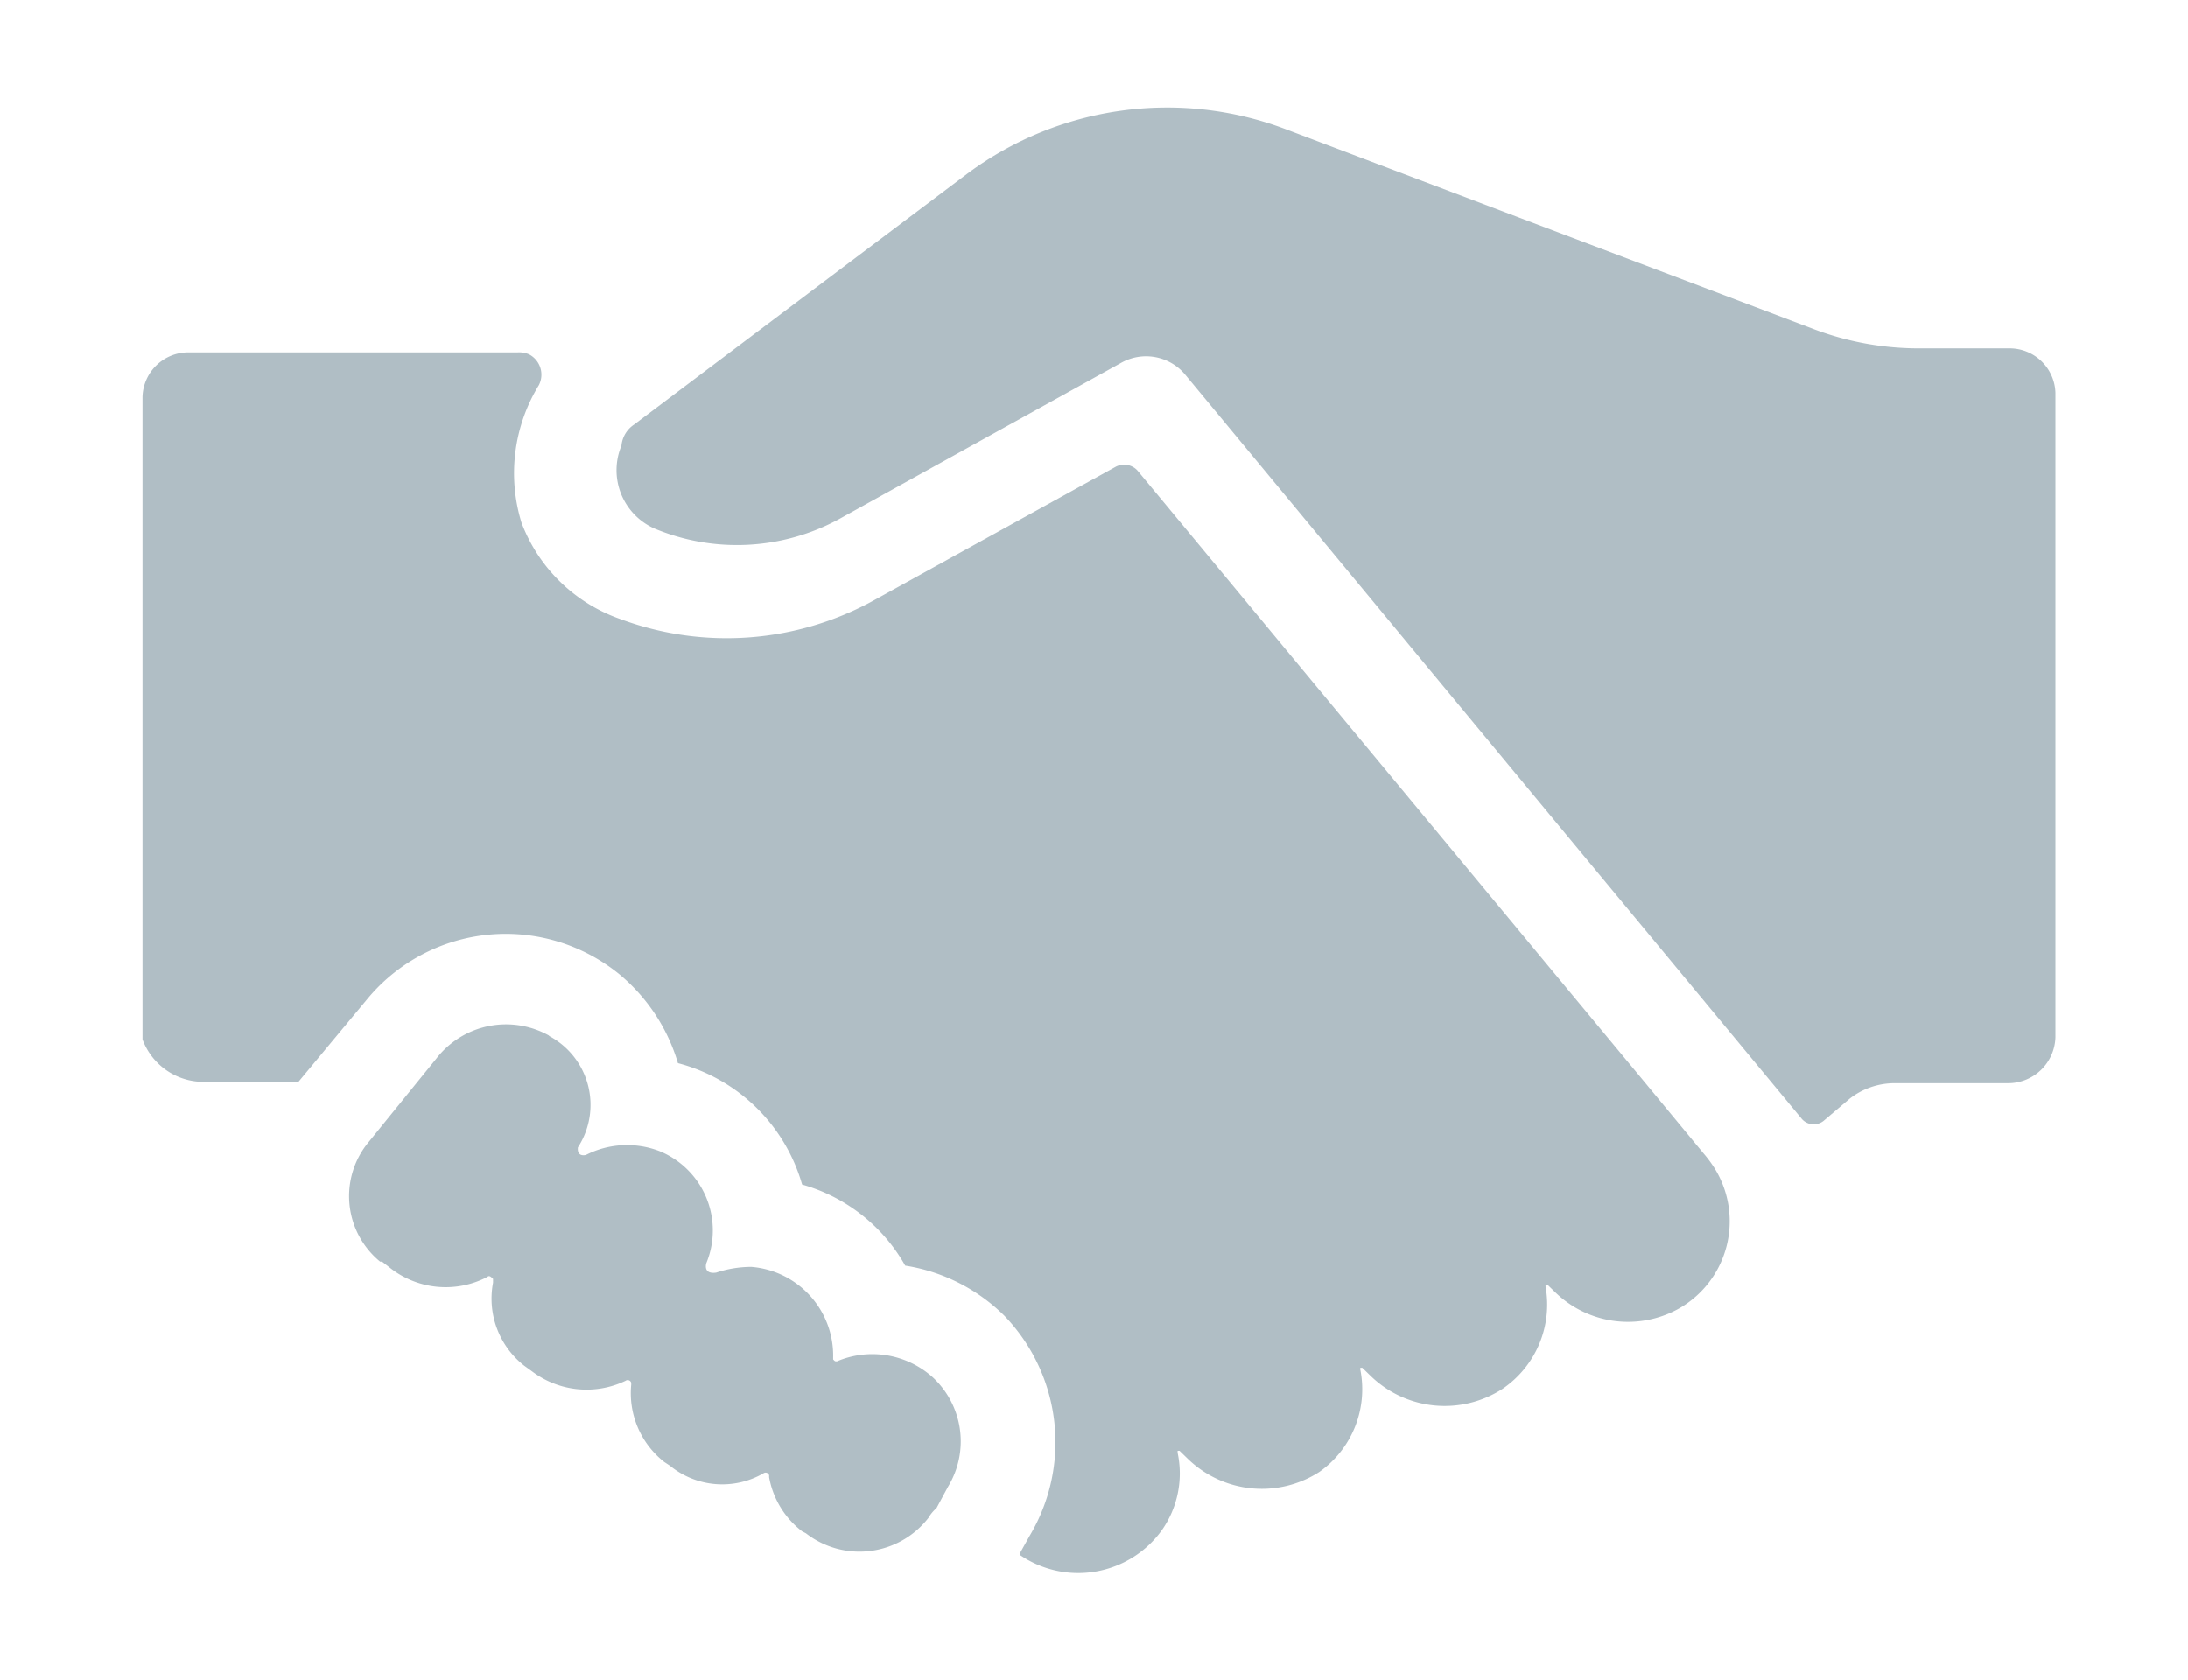 <?xml version="1.0" standalone="no"?><!DOCTYPE svg PUBLIC "-//W3C//DTD SVG 1.1//EN" "http://www.w3.org/Graphics/SVG/1.1/DTD/svg11.dtd"><svg t="1565407653792" class="icon" viewBox="0 0 1333 1024" version="1.1" xmlns="http://www.w3.org/2000/svg" p-id="3397" xmlns:xlink="http://www.w3.org/1999/xlink" width="260.352" height="200"><defs><style type="text/css"></style></defs><path d="M386.706 258.456L589.444 105.688a204.133 204.133 0 0 1 193.455-27.148l322.495 122.201a180.824 180.824 0 0 0 65.113 11.585h53.319a27.916 27.916 0 0 1 28.404 27.078v392.703a28.823 28.823 0 0 1-28.404 27.916h-69.789a44.456 44.456 0 0 0-27.218 9.491l-15.912 13.539a9.631 9.631 0 0 1-13.12-1.186l-375.814-453.629a30.986 30.986 0 0 0-39.152-6.979L511.28 316.311a130.436 130.436 0 0 1-112.57 5.792 38.873 38.873 0 0 1-20.099-50.527 17.308 17.308 0 0 1 8.165-13.12z" p-id="3398" fill="#B0BEC5"></path><path d="M121.159 659.464h60.437l42.99-51.714a109.499 109.499 0 0 1 152.908-13.958 111.663 111.663 0 0 1 35.523 54.017 106.847 106.847 0 0 1 75.651 73.976 104.684 104.684 0 0 1 62.81 49.411 109.918 109.918 0 0 1 60.437 30.568 111.104 111.104 0 0 1 15.423 133.995l-5.932 10.608v1.186a62.81 62.81 0 0 0 86.538-15.284 60.158 60.158 0 0 0 9.491-47.038v-1.186h1.186l4.815 4.676a64.764 64.764 0 0 0 80.397 8.165 61.624 61.624 0 0 0 24.915-62.322v-1.117h1.186l4.815 4.676a64.764 64.764 0 0 0 80.746 8.096 62.112 62.112 0 0 0 26.101-62.322v-1.047h1.186l4.815 4.676a63.508 63.508 0 0 0 75.861 9.491 61.205 61.205 0 0 0 21.425-84.654 75.651 75.651 0 0 0-6.979-9.491l-37.895-45.851-307.072-370.301a11.027 11.027 0 0 0-13.12-2.303L532.845 365.583a185.918 185.918 0 0 1-154.722 11.725 99.449 99.449 0 0 1-60.437-58.832 102.73 102.73 0 0 1 10.608-83.747 13.958 13.958 0 0 0-6.002-18.773 15.354 15.354 0 0 0-6.979-1.186H115.227A27.916 27.916 0 0 0 86.823 241.846v391.517a39.64 39.64 0 0 0 34.406 25.752z" p-id="3399" fill="#B0BEC5"></path><path d="M334.574 631.06a53.668 53.668 0 0 0-68.742 13.958l-41.245 50.876a51.574 51.574 0 0 0 6.979 72.86h1.186l6.002 4.676a54.715 54.715 0 0 0 58.134 4.676c1.186-1.186 2.303 0 3.489 1.186v2.303a51.923 51.923 0 0 0 18.913 50.527l4.815 3.489a55.064 55.064 0 0 0 56.948 5.792 2.233 2.233 0 0 1 3.489 1.186v1.186a53.319 53.319 0 0 0 20.099 47.038l3.489 2.303a50.318 50.318 0 0 0 56.948 4.676 2.233 2.233 0 0 1 3.489 1.186v1.186a53.458 53.458 0 0 0 20.099 32.94l2.303 1.186a53.179 53.179 0 0 0 74.744-9.491 22.193 22.193 0 0 1 4.815-5.792l6.979-12.981a53.179 53.179 0 0 0-9.491-66.998 55.064 55.064 0 0 0-58.134-9.491c-1.186 0-1.186 0-2.303-1.186v-1.186a54.226 54.226 0 0 0-49.829-55.203 68.533 68.533 0 0 0-21.425 3.489c-8.305 1.186-6.002-5.792-6.002-5.792a52.202 52.202 0 0 0-28.404-68.184 55.064 55.064 0 0 0-45.014 2.303c-5.932 1.186-4.815-4.676-4.815-4.676a47.526 47.526 0 0 0-17.657-67.905z" p-id="3400" fill="#B0BEC5"></path></svg>